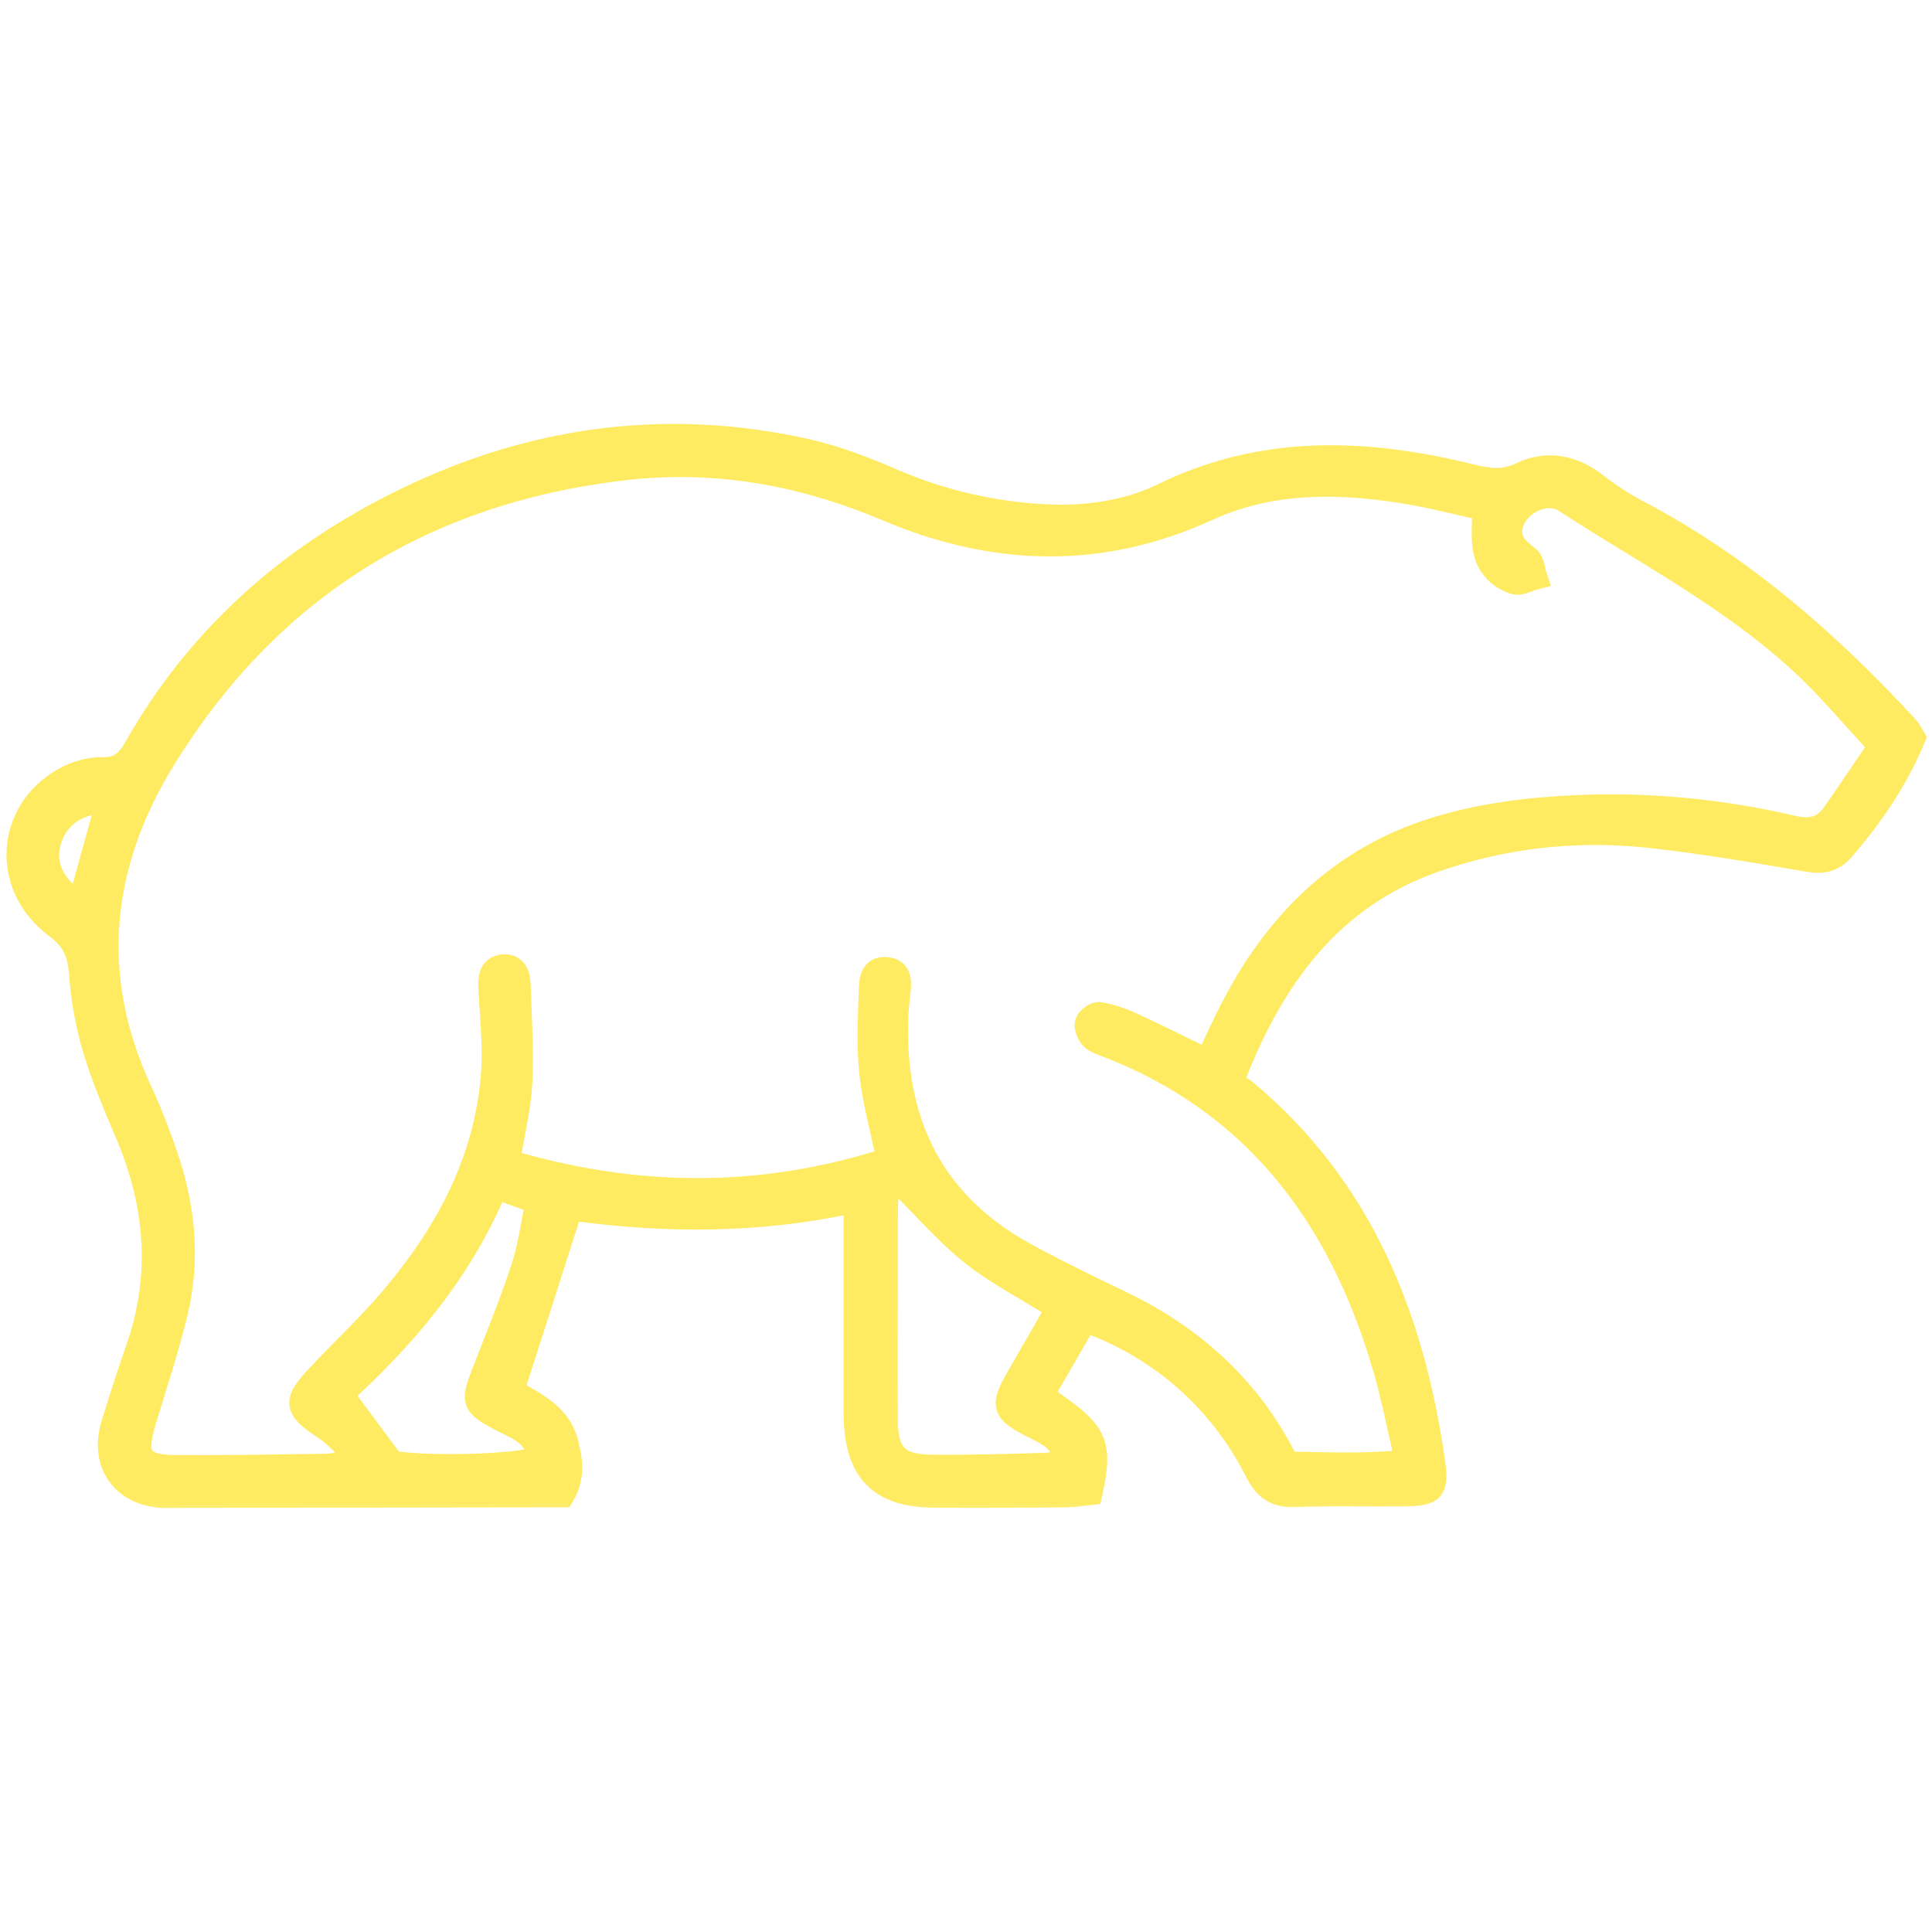<svg width="48" height="48" viewBox="0 0 48 48" fill="none" xmlns="http://www.w3.org/2000/svg">
<mask id="path-1-outside-1_784_3302" maskUnits="userSpaceOnUse" x="-0.539" y="9.832" width="49" height="28" fill="black">
<rect fill="white" x="-0.539" y="9.832" width="49" height="28"/>
<path d="M26.959 32.798C26.6 33.418 26.241 34.047 25.878 34.671C27.249 35.595 27.362 35.817 27.092 37.09C26.894 37.111 26.681 37.148 26.467 37.152C25.382 37.16 24.297 37.168 23.216 37.16C21.852 37.152 21.264 36.532 21.259 35.115C21.259 33.669 21.259 32.227 21.259 30.782C21.259 30.502 21.259 30.223 21.259 29.825C18.835 30.363 16.476 30.342 14.177 30.022C13.684 31.558 13.213 33.024 12.724 34.552C13.229 34.868 13.886 35.119 14.072 35.862C14.177 36.281 14.245 36.688 13.975 37.152C13.753 37.152 13.507 37.152 13.261 37.152C10.312 37.156 7.368 37.16 4.419 37.164C4.254 37.164 4.084 37.177 3.919 37.156C2.991 37.037 2.532 36.298 2.814 35.378C3.007 34.757 3.205 34.137 3.419 33.525C4.072 31.665 3.899 29.857 3.124 28.075C2.834 27.401 2.552 26.724 2.342 26.021C2.168 25.43 2.06 24.809 2.015 24.193C1.975 23.688 1.854 23.355 1.41 23.023C0.063 22.029 0.176 20.172 1.588 19.372C1.866 19.211 2.221 19.105 2.536 19.113C2.963 19.121 3.177 18.936 3.375 18.583C5.016 15.687 7.42 13.65 10.381 12.278C13.454 10.853 16.665 10.463 19.977 11.19C20.731 11.354 21.465 11.637 22.179 11.945C23.397 12.471 24.672 12.763 25.975 12.829C26.971 12.878 27.996 12.742 28.903 12.299C31.4 11.079 33.957 11.194 36.551 11.831C36.983 11.937 37.358 11.995 37.817 11.773C38.41 11.489 39.06 11.588 39.624 12.028C39.951 12.282 40.302 12.516 40.669 12.709C43.251 14.065 45.413 15.95 47.385 18.09C47.442 18.152 47.474 18.23 47.538 18.336C47.119 19.347 46.51 20.246 45.792 21.08C45.542 21.372 45.284 21.425 44.908 21.359C43.598 21.134 42.283 20.908 40.96 20.764C39.145 20.571 37.342 20.772 35.619 21.38C33.029 22.296 31.577 24.312 30.593 26.896C30.73 26.982 30.835 27.036 30.92 27.105C33.78 29.48 35.083 32.683 35.599 36.294C35.704 37.029 35.611 37.119 34.853 37.127C33.961 37.136 33.074 37.107 32.182 37.144C31.69 37.164 31.44 36.979 31.218 36.54C30.307 34.753 28.819 33.464 26.959 32.798ZM22.074 28.81C21.913 28.017 21.719 27.335 21.647 26.641C21.578 25.972 21.614 25.286 21.635 24.612C21.643 24.378 21.651 24.05 22.018 24.078C22.369 24.107 22.349 24.391 22.32 24.657C22.304 24.826 22.28 24.994 22.272 25.163C22.147 27.763 23.067 29.808 25.354 31.106C25.886 31.41 26.439 31.677 26.987 31.952C27.459 32.19 27.947 32.4 28.411 32.659C29.96 33.521 31.178 34.729 31.977 36.363C32.965 36.38 33.921 36.425 34.889 36.318C34.877 36.109 34.889 35.994 34.865 35.887C34.72 35.254 34.59 34.614 34.409 33.993C33.316 30.231 31.194 27.381 27.479 25.96C27.35 25.91 27.205 25.865 27.116 25.767C27.04 25.68 26.975 25.504 27.007 25.409C27.044 25.306 27.221 25.179 27.314 25.196C27.584 25.241 27.85 25.331 28.105 25.446C28.73 25.734 29.343 26.042 29.996 26.358C30.194 25.939 30.367 25.553 30.557 25.179C31.666 22.97 33.284 21.339 35.663 20.604C36.813 20.246 37.999 20.107 39.193 20.053C41.008 19.975 42.799 20.156 44.566 20.567C45.017 20.669 45.328 20.567 45.578 20.209C45.977 19.634 46.365 19.055 46.715 18.538C46.252 18.028 45.86 17.589 45.461 17.158C43.586 15.129 41.149 13.909 38.886 12.438C38.378 12.11 37.6 12.549 37.527 13.12C37.479 13.494 37.717 13.666 37.967 13.868C38.08 13.958 38.088 14.184 38.144 14.348C37.971 14.393 37.773 14.512 37.628 14.467C37.204 14.328 36.926 14.007 36.878 13.539C36.849 13.264 36.874 12.985 36.874 12.636C36.248 12.5 35.659 12.344 35.062 12.241C33.34 11.945 31.618 11.9 29.988 12.648C27.334 13.864 24.676 13.765 22.058 12.656C19.9 11.744 17.714 11.358 15.395 11.646C10.478 12.249 6.638 14.636 4.028 18.916C2.455 21.499 2.16 24.263 3.479 27.101C3.717 27.611 3.919 28.14 4.105 28.674C4.548 29.956 4.689 31.274 4.367 32.601C4.149 33.505 3.859 34.392 3.584 35.283C3.31 36.183 3.467 36.446 4.371 36.45C5.621 36.458 6.872 36.437 8.126 36.417C8.328 36.413 8.525 36.343 8.937 36.261C8.562 35.911 8.352 35.661 8.094 35.489C7.327 34.983 7.299 34.835 7.941 34.158C8.538 33.525 9.175 32.93 9.74 32.264C11.131 30.625 12.123 28.777 12.257 26.563C12.297 25.89 12.216 25.208 12.184 24.53C12.172 24.288 12.2 24.05 12.482 24.013C12.769 23.976 12.874 24.193 12.882 24.44C12.91 25.257 12.966 26.079 12.926 26.892C12.894 27.529 12.732 28.157 12.62 28.859C15.81 29.804 18.928 29.825 22.074 28.81ZM26.289 32.498C25.503 32.005 24.777 31.636 24.152 31.139C23.526 30.642 22.994 30.022 22.401 29.43C21.99 29.438 22.01 29.767 22.01 30.083C22.01 31.808 21.998 33.533 22.006 35.258C22.01 36.137 22.28 36.429 23.147 36.441C24.091 36.454 25.035 36.421 25.979 36.396C26.152 36.392 26.322 36.318 26.499 36.277C26.386 35.755 26.023 35.612 25.672 35.435C24.922 35.053 24.89 34.934 25.301 34.215C25.624 33.657 25.947 33.098 26.289 32.498ZM13.394 36.236C13.346 35.612 12.833 35.468 12.41 35.242C11.764 34.897 11.74 34.819 12.011 34.125C12.345 33.258 12.7 32.4 12.991 31.517C13.164 30.995 13.233 30.441 13.354 29.866C12.958 29.722 12.656 29.611 12.317 29.488C11.43 31.611 10.022 33.234 8.481 34.642C8.897 35.201 9.288 35.727 9.744 36.343C10.575 36.483 12.765 36.446 13.394 36.236ZM2.689 19.905C1.939 19.901 1.406 20.271 1.221 20.895C1.047 21.487 1.305 22.033 1.975 22.473C2.205 21.639 2.439 20.805 2.689 19.905Z"/>
</mask>
<path d="M26.959 32.798C26.6 33.418 26.241 34.047 25.878 34.671C27.249 35.595 27.362 35.817 27.092 37.09C26.894 37.111 26.681 37.148 26.467 37.152C25.382 37.16 24.297 37.168 23.216 37.16C21.852 37.152 21.264 36.532 21.259 35.115C21.259 33.669 21.259 32.227 21.259 30.782C21.259 30.502 21.259 30.223 21.259 29.825C18.835 30.363 16.476 30.342 14.177 30.022C13.684 31.558 13.213 33.024 12.724 34.552C13.229 34.868 13.886 35.119 14.072 35.862C14.177 36.281 14.245 36.688 13.975 37.152C13.753 37.152 13.507 37.152 13.261 37.152C10.312 37.156 7.368 37.16 4.419 37.164C4.254 37.164 4.084 37.177 3.919 37.156C2.991 37.037 2.532 36.298 2.814 35.378C3.007 34.757 3.205 34.137 3.419 33.525C4.072 31.665 3.899 29.857 3.124 28.075C2.834 27.401 2.552 26.724 2.342 26.021C2.168 25.43 2.06 24.809 2.015 24.193C1.975 23.688 1.854 23.355 1.41 23.023C0.063 22.029 0.176 20.172 1.588 19.372C1.866 19.211 2.221 19.105 2.536 19.113C2.963 19.121 3.177 18.936 3.375 18.583C5.016 15.687 7.42 13.65 10.381 12.278C13.454 10.853 16.665 10.463 19.977 11.19C20.731 11.354 21.465 11.637 22.179 11.945C23.397 12.471 24.672 12.763 25.975 12.829C26.971 12.878 27.996 12.742 28.903 12.299C31.4 11.079 33.957 11.194 36.551 11.831C36.983 11.937 37.358 11.995 37.817 11.773C38.41 11.489 39.06 11.588 39.624 12.028C39.951 12.282 40.302 12.516 40.669 12.709C43.251 14.065 45.413 15.95 47.385 18.09C47.442 18.152 47.474 18.23 47.538 18.336C47.119 19.347 46.51 20.246 45.792 21.08C45.542 21.372 45.284 21.425 44.908 21.359C43.598 21.134 42.283 20.908 40.96 20.764C39.145 20.571 37.342 20.772 35.619 21.38C33.029 22.296 31.577 24.312 30.593 26.896C30.73 26.982 30.835 27.036 30.92 27.105C33.78 29.48 35.083 32.683 35.599 36.294C35.704 37.029 35.611 37.119 34.853 37.127C33.961 37.136 33.074 37.107 32.182 37.144C31.69 37.164 31.44 36.979 31.218 36.54C30.307 34.753 28.819 33.464 26.959 32.798ZM22.074 28.81C21.913 28.017 21.719 27.335 21.647 26.641C21.578 25.972 21.614 25.286 21.635 24.612C21.643 24.378 21.651 24.05 22.018 24.078C22.369 24.107 22.349 24.391 22.32 24.657C22.304 24.826 22.28 24.994 22.272 25.163C22.147 27.763 23.067 29.808 25.354 31.106C25.886 31.41 26.439 31.677 26.987 31.952C27.459 32.19 27.947 32.4 28.411 32.659C29.96 33.521 31.178 34.729 31.977 36.363C32.965 36.38 33.921 36.425 34.889 36.318C34.877 36.109 34.889 35.994 34.865 35.887C34.72 35.254 34.59 34.614 34.409 33.993C33.316 30.231 31.194 27.381 27.479 25.96C27.35 25.91 27.205 25.865 27.116 25.767C27.04 25.68 26.975 25.504 27.007 25.409C27.044 25.306 27.221 25.179 27.314 25.196C27.584 25.241 27.85 25.331 28.105 25.446C28.73 25.734 29.343 26.042 29.996 26.358C30.194 25.939 30.367 25.553 30.557 25.179C31.666 22.97 33.284 21.339 35.663 20.604C36.813 20.246 37.999 20.107 39.193 20.053C41.008 19.975 42.799 20.156 44.566 20.567C45.017 20.669 45.328 20.567 45.578 20.209C45.977 19.634 46.365 19.055 46.715 18.538C46.252 18.028 45.86 17.589 45.461 17.158C43.586 15.129 41.149 13.909 38.886 12.438C38.378 12.11 37.6 12.549 37.527 13.12C37.479 13.494 37.717 13.666 37.967 13.868C38.08 13.958 38.088 14.184 38.144 14.348C37.971 14.393 37.773 14.512 37.628 14.467C37.204 14.328 36.926 14.007 36.878 13.539C36.849 13.264 36.874 12.985 36.874 12.636C36.248 12.5 35.659 12.344 35.062 12.241C33.34 11.945 31.618 11.9 29.988 12.648C27.334 13.864 24.676 13.765 22.058 12.656C19.9 11.744 17.714 11.358 15.395 11.646C10.478 12.249 6.638 14.636 4.028 18.916C2.455 21.499 2.16 24.263 3.479 27.101C3.717 27.611 3.919 28.14 4.105 28.674C4.548 29.956 4.689 31.274 4.367 32.601C4.149 33.505 3.859 34.392 3.584 35.283C3.31 36.183 3.467 36.446 4.371 36.45C5.621 36.458 6.872 36.437 8.126 36.417C8.328 36.413 8.525 36.343 8.937 36.261C8.562 35.911 8.352 35.661 8.094 35.489C7.327 34.983 7.299 34.835 7.941 34.158C8.538 33.525 9.175 32.93 9.74 32.264C11.131 30.625 12.123 28.777 12.257 26.563C12.297 25.89 12.216 25.208 12.184 24.53C12.172 24.288 12.2 24.05 12.482 24.013C12.769 23.976 12.874 24.193 12.882 24.44C12.91 25.257 12.966 26.079 12.926 26.892C12.894 27.529 12.732 28.157 12.62 28.859C15.81 29.804 18.928 29.825 22.074 28.81ZM26.289 32.498C25.503 32.005 24.777 31.636 24.152 31.139C23.526 30.642 22.994 30.022 22.401 29.43C21.99 29.438 22.01 29.767 22.01 30.083C22.01 31.808 21.998 33.533 22.006 35.258C22.01 36.137 22.28 36.429 23.147 36.441C24.091 36.454 25.035 36.421 25.979 36.396C26.152 36.392 26.322 36.318 26.499 36.277C26.386 35.755 26.023 35.612 25.672 35.435C24.922 35.053 24.89 34.934 25.301 34.215C25.624 33.657 25.947 33.098 26.289 32.498ZM13.394 36.236C13.346 35.612 12.833 35.468 12.41 35.242C11.764 34.897 11.74 34.819 12.011 34.125C12.345 33.258 12.7 32.4 12.991 31.517C13.164 30.995 13.233 30.441 13.354 29.866C12.958 29.722 12.656 29.611 12.317 29.488C11.43 31.611 10.022 33.234 8.481 34.642C8.897 35.201 9.288 35.727 9.744 36.343C10.575 36.483 12.765 36.446 13.394 36.236ZM2.689 19.905C1.939 19.901 1.406 20.271 1.221 20.895C1.047 21.487 1.305 22.033 1.975 22.473C2.205 21.639 2.439 20.805 2.689 19.905Z" fill="#FFEB61"/>
<path d="M26.959 32.798C26.6 33.418 26.241 34.047 25.878 34.671C27.249 35.595 27.362 35.817 27.092 37.09C26.894 37.111 26.681 37.148 26.467 37.152C25.382 37.16 24.297 37.168 23.216 37.16C21.852 37.152 21.264 36.532 21.259 35.115C21.259 33.669 21.259 32.227 21.259 30.782C21.259 30.502 21.259 30.223 21.259 29.825C18.835 30.363 16.476 30.342 14.177 30.022C13.684 31.558 13.213 33.024 12.724 34.552C13.229 34.868 13.886 35.119 14.072 35.862C14.177 36.281 14.245 36.688 13.975 37.152C13.753 37.152 13.507 37.152 13.261 37.152C10.312 37.156 7.368 37.16 4.419 37.164C4.254 37.164 4.084 37.177 3.919 37.156C2.991 37.037 2.532 36.298 2.814 35.378C3.007 34.757 3.205 34.137 3.419 33.525C4.072 31.665 3.899 29.857 3.124 28.075C2.834 27.401 2.552 26.724 2.342 26.021C2.168 25.43 2.06 24.809 2.015 24.193C1.975 23.688 1.854 23.355 1.41 23.023C0.063 22.029 0.176 20.172 1.588 19.372C1.866 19.211 2.221 19.105 2.536 19.113C2.963 19.121 3.177 18.936 3.375 18.583C5.016 15.687 7.42 13.65 10.381 12.278C13.454 10.853 16.665 10.463 19.977 11.19C20.731 11.354 21.465 11.637 22.179 11.945C23.397 12.471 24.672 12.763 25.975 12.829C26.971 12.878 27.996 12.742 28.903 12.299C31.4 11.079 33.957 11.194 36.551 11.831C36.983 11.937 37.358 11.995 37.817 11.773C38.41 11.489 39.06 11.588 39.624 12.028C39.951 12.282 40.302 12.516 40.669 12.709C43.251 14.065 45.413 15.95 47.385 18.09C47.442 18.152 47.474 18.23 47.538 18.336C47.119 19.347 46.51 20.246 45.792 21.08C45.542 21.372 45.284 21.425 44.908 21.359C43.598 21.134 42.283 20.908 40.96 20.764C39.145 20.571 37.342 20.772 35.619 21.38C33.029 22.296 31.577 24.312 30.593 26.896C30.73 26.982 30.835 27.036 30.92 27.105C33.78 29.48 35.083 32.683 35.599 36.294C35.704 37.029 35.611 37.119 34.853 37.127C33.961 37.136 33.074 37.107 32.182 37.144C31.69 37.164 31.44 36.979 31.218 36.54C30.307 34.753 28.819 33.464 26.959 32.798ZM22.074 28.81C21.913 28.017 21.719 27.335 21.647 26.641C21.578 25.972 21.614 25.286 21.635 24.612C21.643 24.378 21.651 24.05 22.018 24.078C22.369 24.107 22.349 24.391 22.32 24.657C22.304 24.826 22.28 24.994 22.272 25.163C22.147 27.763 23.067 29.808 25.354 31.106C25.886 31.41 26.439 31.677 26.987 31.952C27.459 32.19 27.947 32.4 28.411 32.659C29.96 33.521 31.178 34.729 31.977 36.363C32.965 36.38 33.921 36.425 34.889 36.318C34.877 36.109 34.889 35.994 34.865 35.887C34.72 35.254 34.59 34.614 34.409 33.993C33.316 30.231 31.194 27.381 27.479 25.96C27.35 25.91 27.205 25.865 27.116 25.767C27.04 25.68 26.975 25.504 27.007 25.409C27.044 25.306 27.221 25.179 27.314 25.196C27.584 25.241 27.85 25.331 28.105 25.446C28.73 25.734 29.343 26.042 29.996 26.358C30.194 25.939 30.367 25.553 30.557 25.179C31.666 22.97 33.284 21.339 35.663 20.604C36.813 20.246 37.999 20.107 39.193 20.053C41.008 19.975 42.799 20.156 44.566 20.567C45.017 20.669 45.328 20.567 45.578 20.209C45.977 19.634 46.365 19.055 46.715 18.538C46.252 18.028 45.86 17.589 45.461 17.158C43.586 15.129 41.149 13.909 38.886 12.438C38.378 12.11 37.6 12.549 37.527 13.12C37.479 13.494 37.717 13.666 37.967 13.868C38.08 13.958 38.088 14.184 38.144 14.348C37.971 14.393 37.773 14.512 37.628 14.467C37.204 14.328 36.926 14.007 36.878 13.539C36.849 13.264 36.874 12.985 36.874 12.636C36.248 12.5 35.659 12.344 35.062 12.241C33.34 11.945 31.618 11.9 29.988 12.648C27.334 13.864 24.676 13.765 22.058 12.656C19.9 11.744 17.714 11.358 15.395 11.646C10.478 12.249 6.638 14.636 4.028 18.916C2.455 21.499 2.16 24.263 3.479 27.101C3.717 27.611 3.919 28.14 4.105 28.674C4.548 29.956 4.689 31.274 4.367 32.601C4.149 33.505 3.859 34.392 3.584 35.283C3.31 36.183 3.467 36.446 4.371 36.45C5.621 36.458 6.872 36.437 8.126 36.417C8.328 36.413 8.525 36.343 8.937 36.261C8.562 35.911 8.352 35.661 8.094 35.489C7.327 34.983 7.299 34.835 7.941 34.158C8.538 33.525 9.175 32.93 9.74 32.264C11.131 30.625 12.123 28.777 12.257 26.563C12.297 25.89 12.216 25.208 12.184 24.53C12.172 24.288 12.2 24.05 12.482 24.013C12.769 23.976 12.874 24.193 12.882 24.44C12.91 25.257 12.966 26.079 12.926 26.892C12.894 27.529 12.732 28.157 12.62 28.859C15.81 29.804 18.928 29.825 22.074 28.81ZM26.289 32.498C25.503 32.005 24.777 31.636 24.152 31.139C23.526 30.642 22.994 30.022 22.401 29.43C21.99 29.438 22.01 29.767 22.01 30.083C22.01 31.808 21.998 33.533 22.006 35.258C22.01 36.137 22.28 36.429 23.147 36.441C24.091 36.454 25.035 36.421 25.979 36.396C26.152 36.392 26.322 36.318 26.499 36.277C26.386 35.755 26.023 35.612 25.672 35.435C24.922 35.053 24.89 34.934 25.301 34.215C25.624 33.657 25.947 33.098 26.289 32.498ZM13.394 36.236C13.346 35.612 12.833 35.468 12.41 35.242C11.764 34.897 11.74 34.819 12.011 34.125C12.345 33.258 12.7 32.4 12.991 31.517C13.164 30.995 13.233 30.441 13.354 29.866C12.958 29.722 12.656 29.611 12.317 29.488C11.43 31.611 10.022 33.234 8.481 34.642C8.897 35.201 9.288 35.727 9.744 36.343C10.575 36.483 12.765 36.446 13.394 36.236ZM2.689 19.905C1.939 19.901 1.406 20.271 1.221 20.895C1.047 21.487 1.305 22.033 1.975 22.473C2.205 21.639 2.439 20.805 2.689 19.905Z" stroke="#FFEB61" stroke-width="0.6" mask="url(#path-1-outside-1_784_3302)"/>
</svg>
